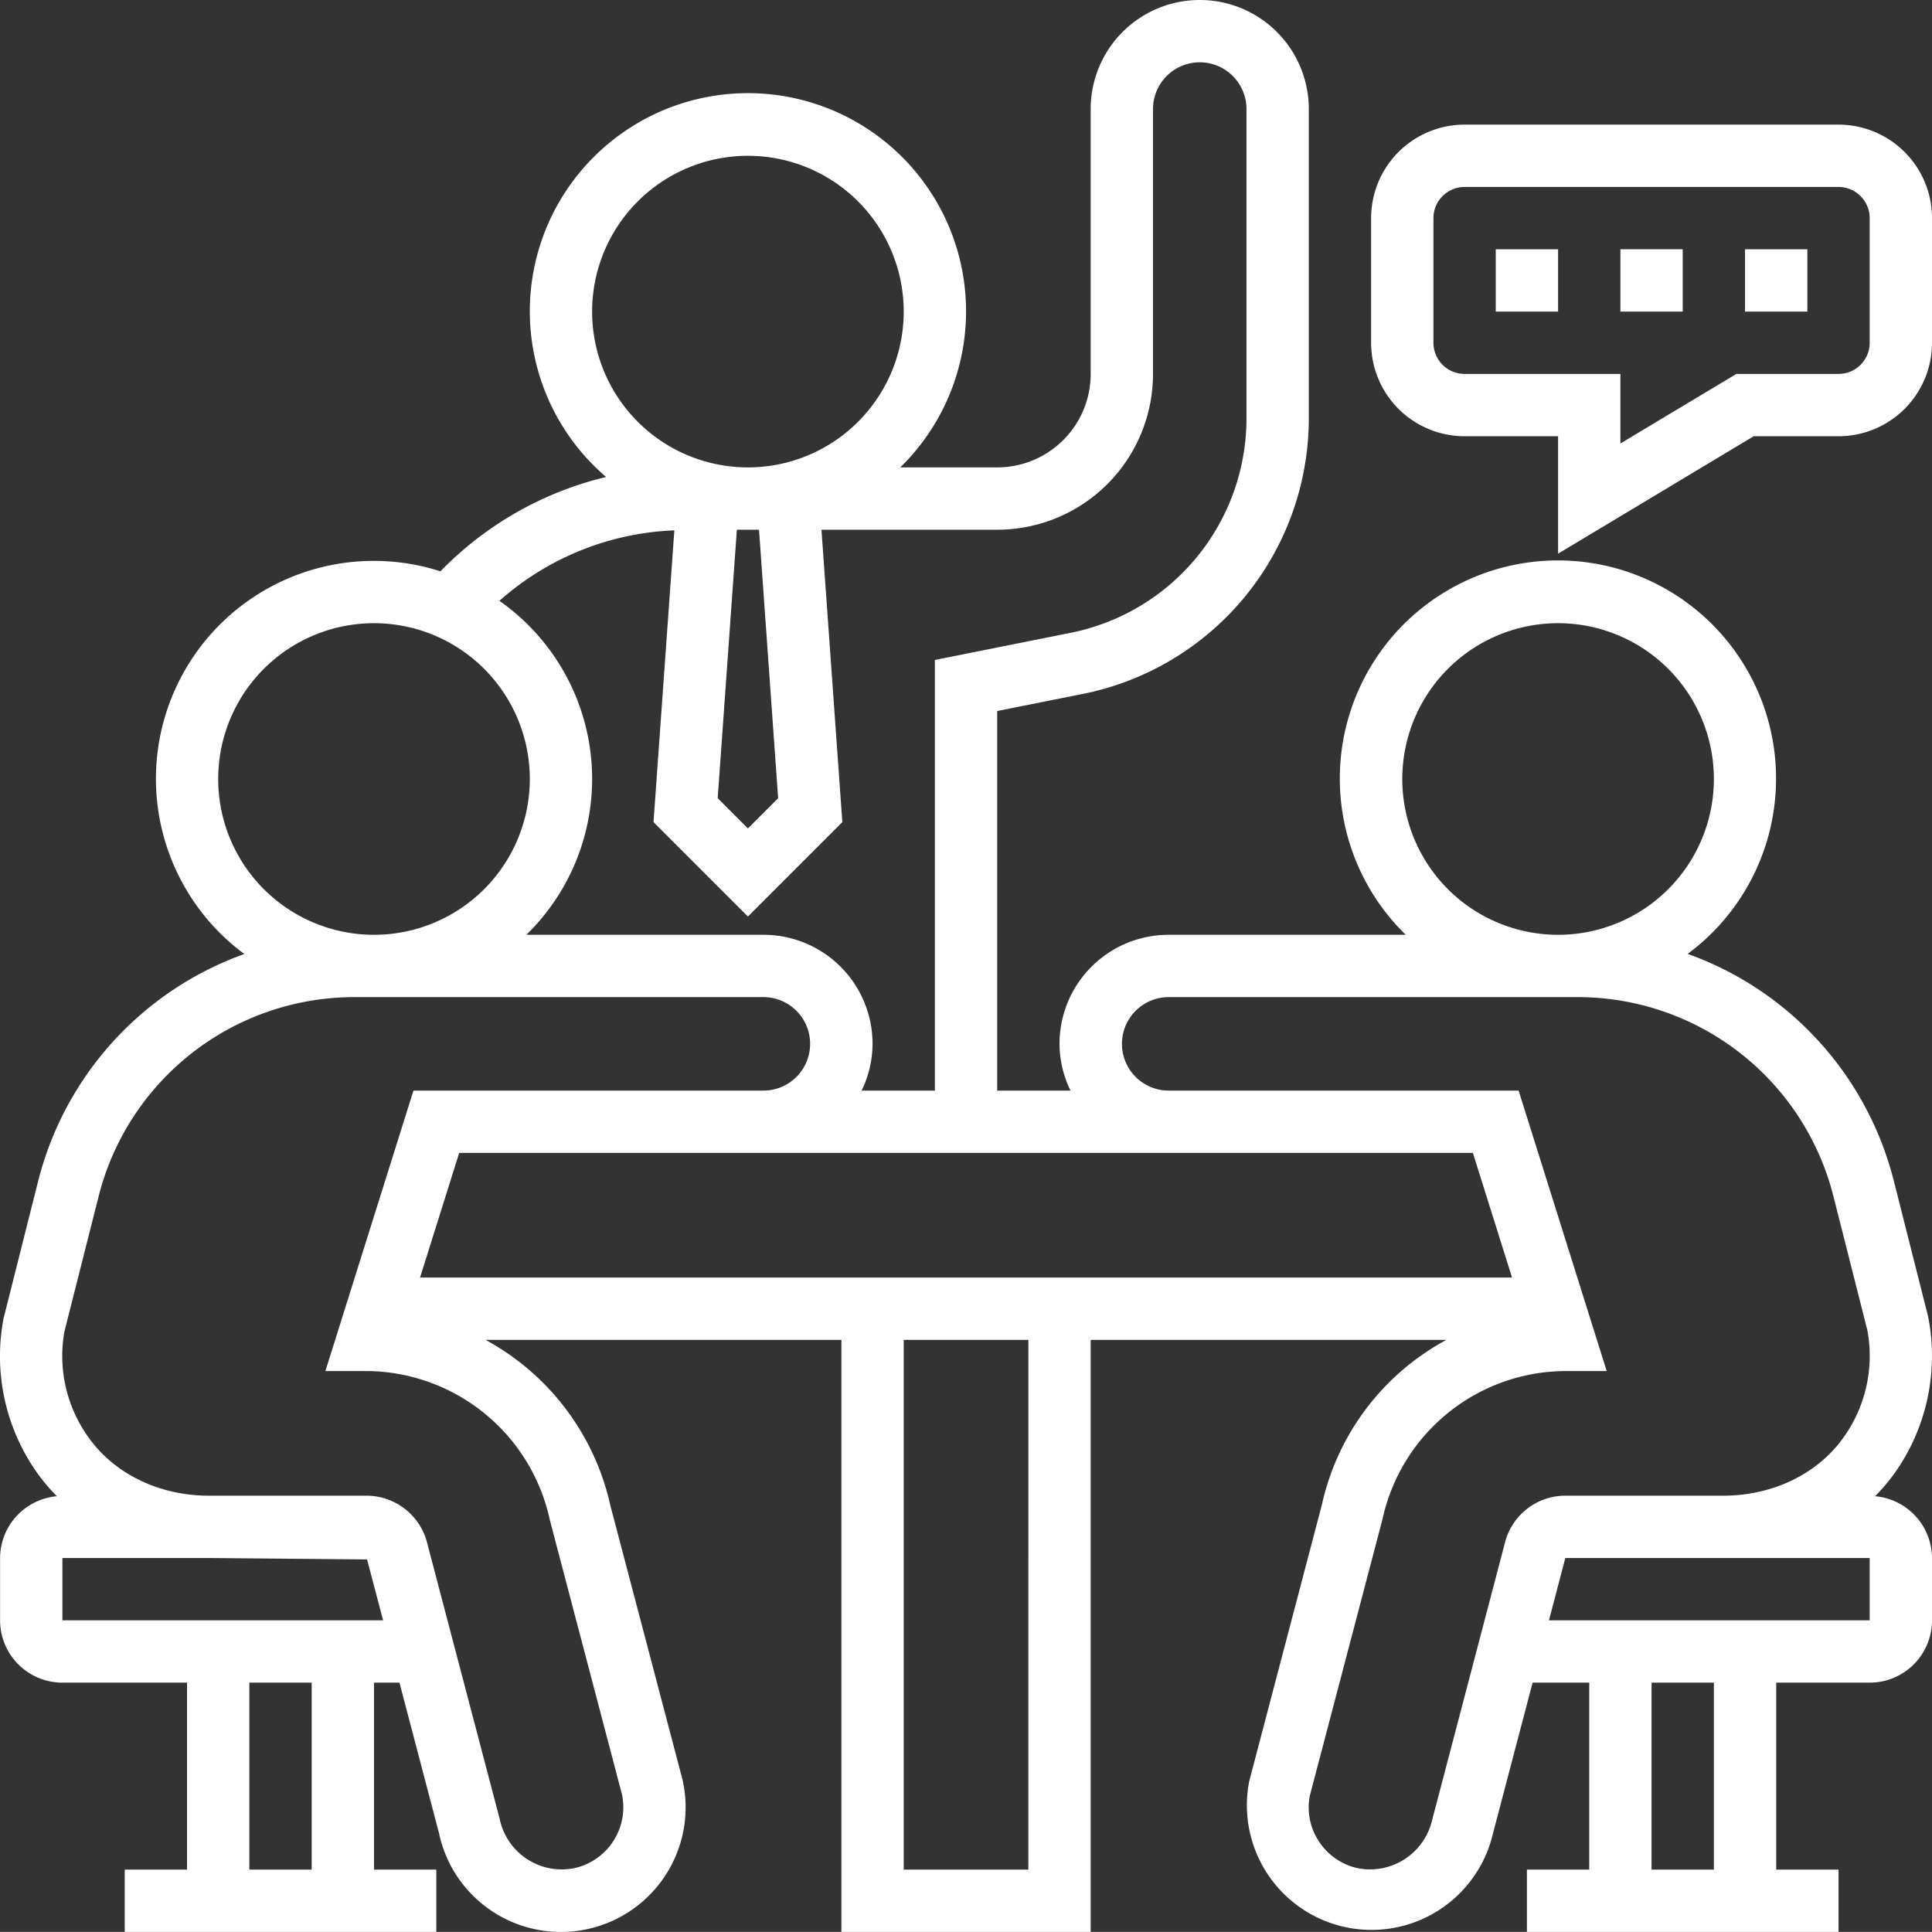 <svg id="Layer_5" data-name="Layer 5" xmlns="http://www.w3.org/2000/svg" viewBox="0 0 496.02 496"><rect x="0" y="0" width="496.02" height="496" fill="#333333" stroke="none"/><defs><style>.cls-1{fill:#fff;}</style></defs><title>training</title><path class="cls-1" d="M489.38,392.14a49.2,49.2,0,0,0,4.7-5.48A52,52,0,0,0,503,346l-8.8-34.8a83.64,83.64,0,0,0-52.93-58.3A56,56,0,1,0,368.89,248H308a28,28,0,0,0-28,28,27.51,27.51,0,0,0,2.82,12H264V190.55l22.13-4.42A72.19,72.19,0,0,0,344,115.53V36a28,28,0,0,0-56,0v68a24,24,0,0,1-24,24H239.11a56,56,0,1,0-75.52,2.46,87.82,87.82,0,0,0-42.53,24.22,55.94,55.94,0,0,0-50.35,98.25,83.68,83.68,0,0,0-52.93,58.3L8.89,346.5a51.8,51.8,0,0,0,9,40.16,48.17,48.17,0,0,0,4.7,5.48A16,16,0,0,0,8,408v16a16,16,0,0,0,16,16H56v48H40v16h80V488H104V440h6.54l10.16,38.7a32,32,0,0,0,38,24.6,32,32,0,0,0,24.51-38.38L164.7,394.59A64.16,64.16,0,0,0,132.64,352H224V504h64V352h91.33a63.67,63.67,0,0,0-31.95,42.24l-18.66,71a32,32,0,0,0,62.48,13.8L401.46,440H416v48H400v16h80V488H464V440h24a16,16,0,0,0,16-16V408a16,16,0,0,0-14.62-15.86ZM368,208a40,40,0,1,1,40,40A40,40,0,0,1,368,208Zm-59.94,96h78.07l10.05,32H115.82l10.05-32H308.06Zm-100.3-91.07L200,220.69l-7.76-7.76L197.16,144h5.69ZM160,88a40,40,0,1,1,40,40A40,40,0,0,1,160,88Zm21.11,56.16-5.35,74.91L200,243.31l24.24-24.24L218.88,144H264a40,40,0,0,0,40-40V36a12,12,0,0,1,24,0v79.53a56.15,56.15,0,0,1-45,54.91l-35,7V288H229.18A27.51,27.51,0,0,0,232,276a28,28,0,0,0-28-28H143.11a55.83,55.83,0,0,0-6.91-85.74A71.81,71.81,0,0,1,181.11,144.16ZM64,208a40,40,0,1,1,40,40A40,40,0,0,1,64,208ZM88,488H72V440H88ZM24,424V408H61.59l40.63.37L106.34,424Zm125.16-25.7,18.49,70.34a16,16,0,0,1-12.28,19A16.28,16.28,0,0,1,136.27,475l-18.49-70.35A16.11,16.11,0,0,0,102.14,392H61.59C49,392,37.54,386.5,30.9,377.3a35.79,35.79,0,0,1-6.4-27.36l8.8-34.79A67.7,67.7,0,0,1,99,264H204a12,12,0,1,1-.06,24H114.13L91.52,360l10.84,0A48.45,48.45,0,0,1,149.16,398.3ZM272,488H240V352h32Zm103.65-12.66a16.39,16.39,0,0,1-19,12.32,16,16,0,0,1-10.12-7A15.79,15.79,0,0,1,344.27,469l18.66-71A48.31,48.31,0,0,1,409.64,360l10.84,0-22.61-72H308.06a12,12,0,1,1-.06-24H413a67.7,67.7,0,0,1,65.7,51.16l8.69,34.31a35.93,35.93,0,0,1-6.29,27.83C474.46,386.5,463,392,450.41,392H409.86a16,16,0,0,0-15.56,12.3ZM448,488H432V440h16Zm40-64H405.66l4.2-16H488Z" transform="translate(-7.98 -8)"/><path class="cls-1" d="M392,72h16V88H392Z" transform="translate(-7.98 -8)"/><path class="cls-1" d="M424,72h16V88H424Z" transform="translate(-7.98 -8)"/><path class="cls-1" d="M456,72h16V88H456Z" transform="translate(-7.98 -8)"/><path class="cls-1" d="M480,40H384a24,24,0,0,0-24,24V96a24,24,0,0,0,24,24h24v30.14L458.22,120H480a24,24,0,0,0,24-24V64A24,24,0,0,0,480,40Zm8,56a8,8,0,0,1-8,8H453.78L424,121.86V104H384a8,8,0,0,1-8-8V64a8,8,0,0,1,8-8h96a8,8,0,0,1,8,8Z" transform="translate(-7.98 -8)"/></svg>